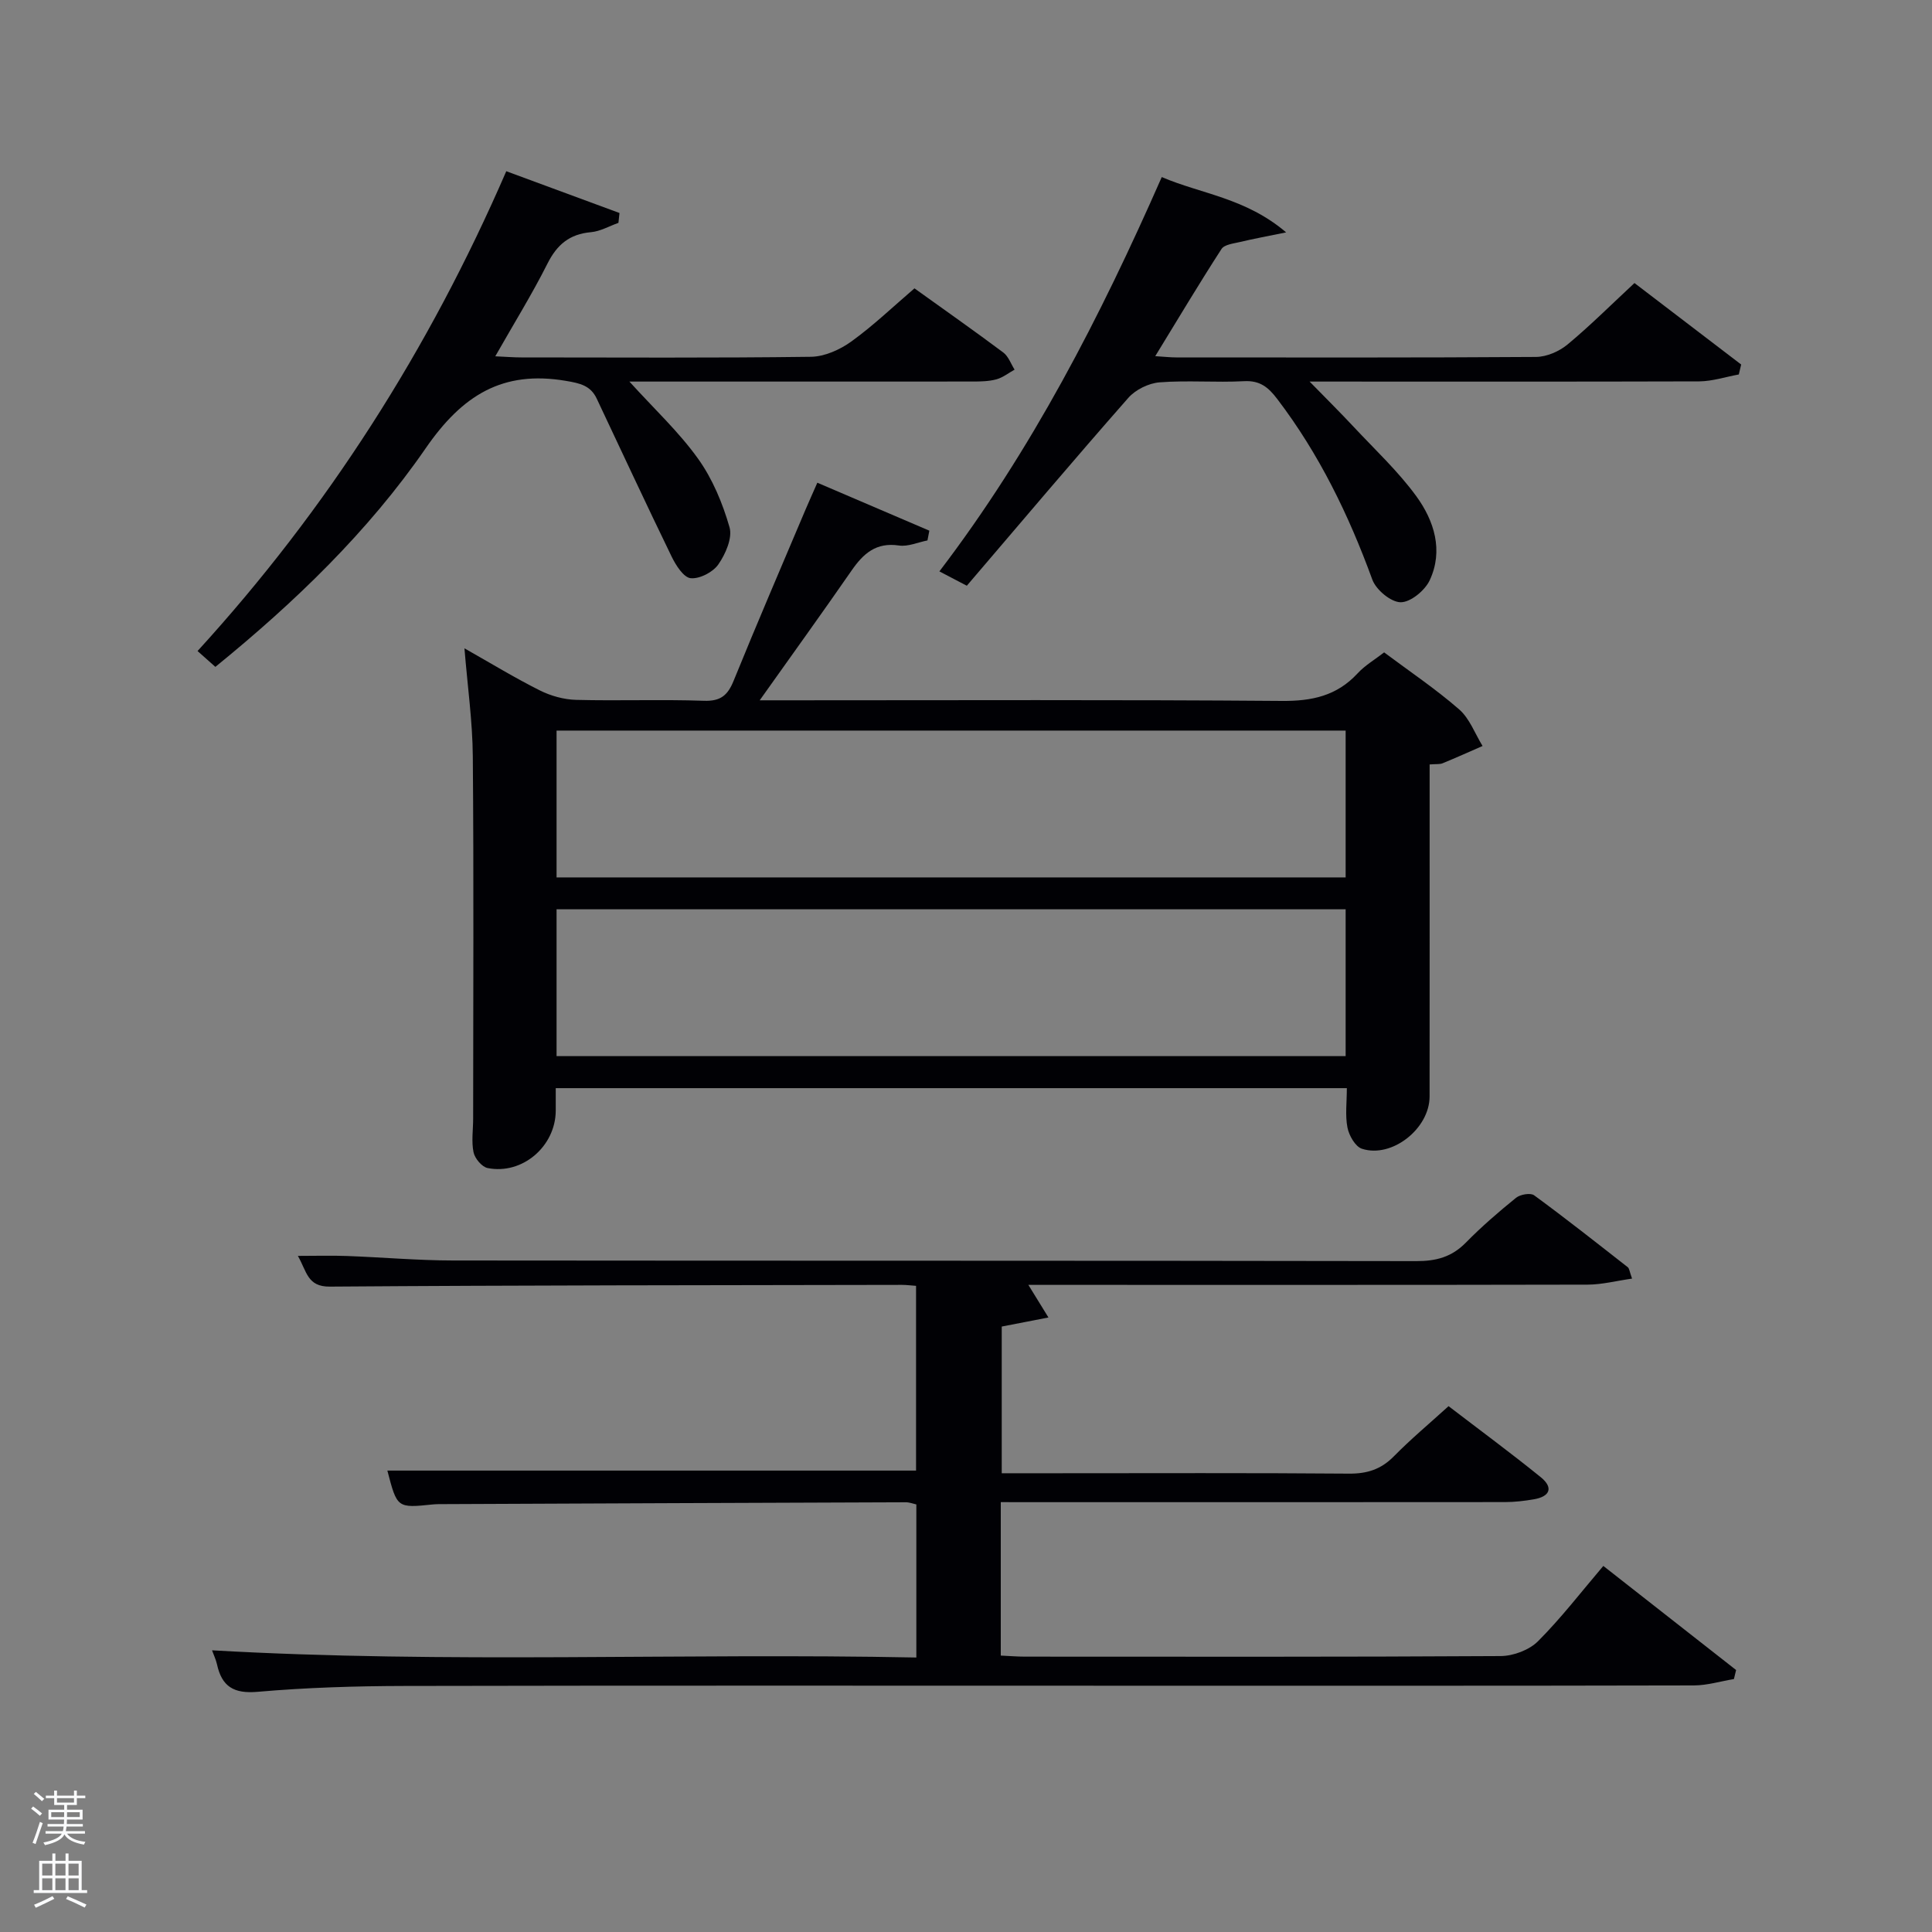 <svg enable-background="new 0 0 400 400" viewBox="0 0 400 400" xmlns="http://www.w3.org/2000/svg"><rect x="0" y="0" width="400" height="400" fill="#808080" stroke="none"/><path d="m6.44 374.46.42-.45c.65.47 1.27.95 1.85 1.44l-.45.49c-.65-.56-1.25-1.06-1.82-1.48m.93 7.33-.63-.26c.55-1.36 1.05-2.8 1.52-4.33.19.1.38.19.59.27-.46 1.29-.95 2.73-1.48 4.32m-.38-10.38.44-.42c.43.34 1.01.82 1.74 1.44l-.49.49c-.53-.51-1.09-1.01-1.69-1.51m2.5.35h1.72v-1.04h.59v1.04h3.52v-1.04h.59v1.04h1.75v.53h-1.75v1.42h-2.03v.97h3.22v2.03h-3.24c0 .35-.01.66-.03.93h3.32v.53h-3.37c-.03.27-.08.58-.15.94h3.96v.53h-3.71c.67.92 1.93 1.48 3.79 1.68-.13.24-.23.44-.29.59-2.13-.38-3.48-1.08-4.04-2.12-.43.97-1.77 1.72-4.03 2.23-.09-.19-.2-.37-.33-.55 2.1-.42 3.37-1.03 3.81-1.83h-3.36v-.53h3.58c.08-.29.13-.61.16-.94h-3.33v-.53h3.39c.02-.27.04-.58.04-.93h-3.23v-2.03h3.25v-.97h-2.07v-1.42h-1.73zm1.12 3.44v1h2.65c.01-.3.02-.44.02-.4v-.25-.35zm1.19-2h3.52v-.91h-3.52zm4.71 2h-2.63v.59c0 .15-.01.28-.01.4h2.64z" fill="#fafbfc"/><path d="m13.56 383.74h.63v1.52h2.72v6.07h1.13v.6h-11.06v-.6h1.13v-6.07h2.73v-1.52h.63v1.52h2.1v-1.52zm-2.69 8.83.38.56c-1.24.63-2.53 1.25-3.85 1.85-.1-.21-.21-.42-.34-.63 1.36-.55 2.63-1.15 3.81-1.78m-2.13-4.27h2.1v-2.45h-2.1zm0 3.04h2.1v-2.46h-2.1zm2.72-3.04h2.1v-2.45h-2.1zm0 3.04h2.1v-2.46h-2.1zm6.07 3.6c-1.41-.71-2.7-1.3-3.86-1.78l.35-.56c1.45.62 2.75 1.19 3.88 1.72zm-1.25-9.09h-2.1v2.45h2.1zm-2.09 5.49h2.1v-2.46h-2.1z" fill="#fafbfc"/><g fill="#010105"><path d="m286.57 135.07c5.23 3.91 10.65 7.55 15.53 11.8 2.17 1.89 3.27 5.01 4.85 7.58-2.75 1.2-5.5 2.44-8.28 3.58-.59.24-1.31.13-2.68.24v5.28c0 21.16.01 42.33-.01 63.49-.01 6.62-7.79 12.81-14 10.8-1.37-.44-2.68-2.74-3-4.38-.5-2.53-.13-5.24-.13-8.17-54.5 0-108.76 0-163.79 0 0 1.52.01 3.1 0 4.68-.04 7.37-6.92 13.3-14.11 11.86-1.18-.24-2.65-1.99-2.91-3.27-.46-2.23-.08-4.64-.08-6.97.01-25 .14-49.99-.07-74.99-.06-7.24-1.09-14.48-1.73-22.37 5.5 3.11 10.45 6.13 15.62 8.72 2.26 1.13 4.96 1.88 7.48 1.95 8.83.23 17.67-.12 26.49.19 3.48.12 4.93-1.16 6.15-4.17 4.82-11.85 9.88-23.61 14.87-35.4.7-1.65 1.44-3.27 2.45-5.58 7.99 3.42 15.59 6.67 23.19 9.93-.13.67-.26 1.34-.39 2.02-1.98.39-4.03 1.33-5.91 1.05-4.72-.7-7.36 1.66-9.79 5.17-6.02 8.69-12.2 17.26-19.03 26.88h6.63c33.83 0 67.66-.14 101.49.13 6.21.05 11.35-1.05 15.64-5.68 1.54-1.68 3.61-2.88 5.52-4.37zm-171.34 46.59h163.37c0-10.4 0-20.45 0-30.4-54.64 0-108.89 0-163.37 0zm0 37h163.37c0-10.4 0-20.45 0-30.4-54.65 0-108.89 0-163.37 0z"/><path d="m207.2 311v31.77c1.8.08 3.41.22 5.02.22 32.83.01 65.65.08 98.48-.12 2.63-.02 5.91-1.25 7.73-3.07 4.81-4.82 8.99-10.27 13.52-15.59 10.37 8.13 18.93 14.84 27.49 21.55-.15.62-.3 1.25-.45 1.87-2.76.46-5.52 1.31-8.28 1.32-38.32.09-76.65.06-114.97.06-50.66 0-101.31-.06-151.97.05-10.14.02-20.32.33-30.41 1.21-4.98.44-7.43-1.09-8.44-5.71-.21-.95-.65-1.84-1.02-2.88 48.62 2.79 97.09.51 145.82 1.49 0-10.86 0-21.13 0-31.69-.64-.14-1.4-.45-2.16-.45-31.82.11-63.65.24-95.47.38-.83 0-1.67-.01-2.5.07-7.37.76-7.37.76-9.39-7.01h109.46c0-12.48 0-25.2 0-38.25-1.01-.07-1.96-.2-2.92-.2-39.49.07-78.98.07-118.47.36-4.65.03-4.73-3.11-6.6-6.36 3.78 0 6.98-.1 10.17.02 7.31.27 14.62.92 21.93.93 66.49.07 132.97.01 199.46.13 4.09.01 7.32-.84 10.23-3.8 3.26-3.32 6.8-6.38 10.42-9.31.87-.7 2.99-1.07 3.74-.52 6.57 4.81 12.97 9.87 19.39 14.89.33.26.36.89.89 2.36-3.23.46-6.21 1.24-9.18 1.25-36.66.08-73.32.05-109.98.05-1.76 0-3.51 0-5.83 0 1.44 2.33 2.5 4.06 4.16 6.75-3.65.71-6.45 1.25-9.67 1.88v30.37h10.9c20.33 0 40.66-.09 60.99.08 3.77.03 6.64-.89 9.29-3.58 3.48-3.54 7.31-6.74 11.33-10.39 6.5 4.98 12.91 9.7 19.08 14.7 2.7 2.19 1.9 4.03-1.45 4.59-1.95.33-3.95.57-5.92.57-32.83.03-65.65.02-98.48.02-1.82-.01-3.63-.01-5.94-.01z"/><path d="m104.82 35.45c7.88 2.91 15.66 5.78 23.44 8.65-.07.68-.15 1.36-.22 2.04-1.9.67-3.75 1.76-5.69 1.93-4.42.39-7.02 2.56-9 6.5-3.19 6.34-6.94 12.39-10.81 19.2 2.25.1 3.82.23 5.39.23 19.99.01 39.98.13 59.97-.13 2.82-.04 5.99-1.46 8.35-3.16 4.56-3.29 8.66-7.22 13.08-11.01 6.31 4.53 12.42 8.82 18.4 13.29 1.06.8 1.57 2.34 2.33 3.54-1.25.69-2.43 1.64-3.77 2.01-1.57.42-3.27.45-4.92.45-21.83.02-43.65.01-65.47.01-1.63 0-3.25 0-5.59 0 5.12 5.65 10.23 10.4 14.21 15.96 3 4.18 5.09 9.23 6.52 14.2.64 2.21-.82 5.54-2.31 7.69-1.11 1.61-3.87 3.04-5.73 2.86-1.46-.14-3.07-2.67-3.94-4.46-5.28-10.86-10.36-21.81-15.52-32.73-1.27-2.69-3.44-3.17-6.34-3.66-13.17-2.25-21.5 2.99-29.06 13.94-11.92 17.28-27.11 31.9-43.55 45.27-1.23-1.09-2.33-2.07-3.69-3.28 26.87-29.42 47.92-62.42 63.92-99.34z"/><path d="m200.17 121.27c-2.42-1.27-3.85-2.02-5.68-2.97 19.12-25.08 33.29-52.66 46.04-81.64 8.2 3.51 17.35 4.3 25.75 11.45-4.08.84-6.83 1.34-9.54 1.99-1.35.32-3.24.52-3.84 1.45-4.59 7.09-8.92 14.35-13.72 22.19 1.9.12 3.13.26 4.36.26 24.83.01 49.66.07 74.48-.1 2.2-.02 4.78-1.14 6.5-2.56 4.72-3.92 9.08-8.28 13.88-12.74 7.5 5.73 14.8 11.3 22.09 16.87-.16.69-.33 1.37-.49 2.06-2.74.5-5.47 1.41-8.21 1.43-26.64.08-53.3.04-80.65.04 3.32 3.4 6.27 6.32 9.1 9.35 4.42 4.73 9.22 9.21 13.01 14.41 3.68 5.07 5.63 11.22 2.76 17.37-.99 2.12-3.97 4.58-6.02 4.56-2.03-.02-5.1-2.58-5.87-4.7-4.88-13.38-11.01-26-19.67-37.37-1.86-2.45-3.59-3.88-6.9-3.7-5.82.31-11.68-.21-17.48.24-2.26.18-4.98 1.52-6.47 3.22-11.3 12.84-22.34 25.92-33.43 38.89z"/></g></svg>